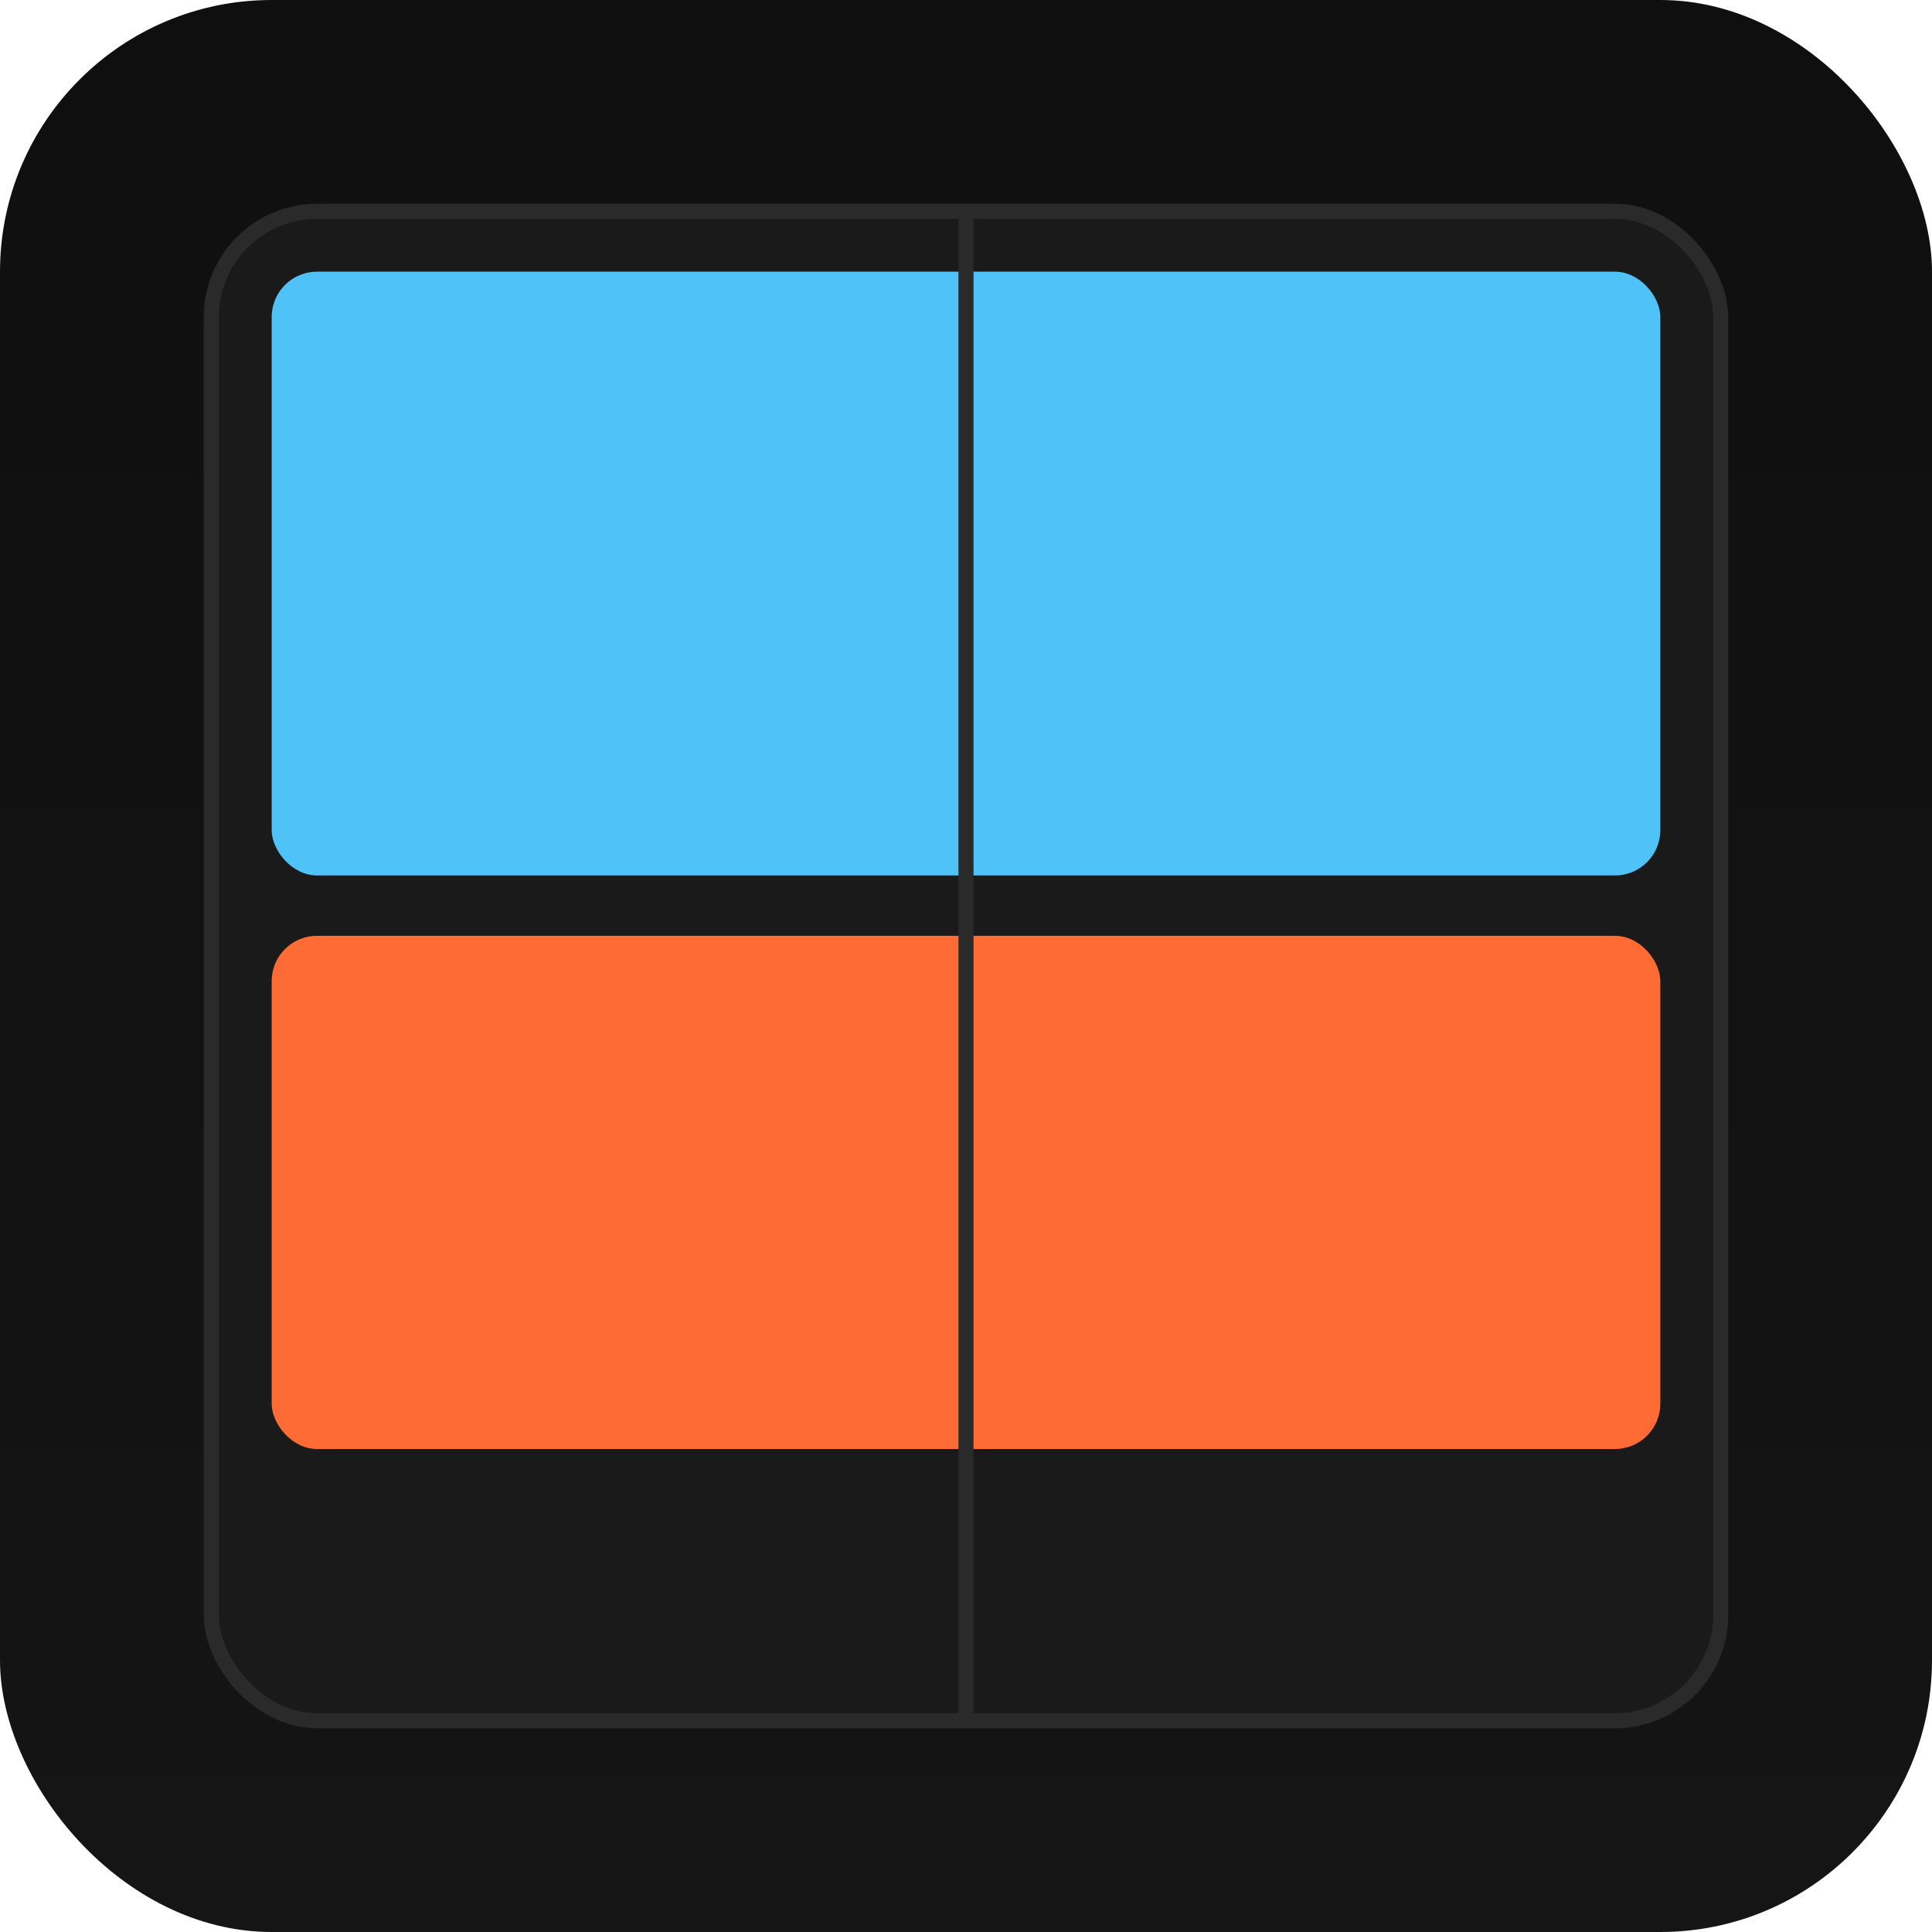 <svg xmlns="http://www.w3.org/2000/svg" viewBox="0 0 512 512">
  <defs>
    <linearGradient id="g" x1="0" x2="0" y1="0" y2="1">
      <stop offset="0%" stop-color="#0f0f0f"/>
      <stop offset="100%" stop-color="#151515"/>
    </linearGradient>
  </defs>
  <rect width="512" height="512" rx="72" fill="url(#g)"/>
  <rect x="56" y="56" width="400" height="400" rx="28" fill="#1a1a1a" stroke="#2a2a2a" stroke-width="4"/>
  <rect x="72" y="72" width="368" height="160" rx="12" fill="#4fc3f7"/>
  <rect x="72" y="248" width="368" height="136" rx="12" fill="#ff6b35"/>
  <rect x="254" y="56" width="4" height="400" fill="#2a2a2a"/>
</svg>
